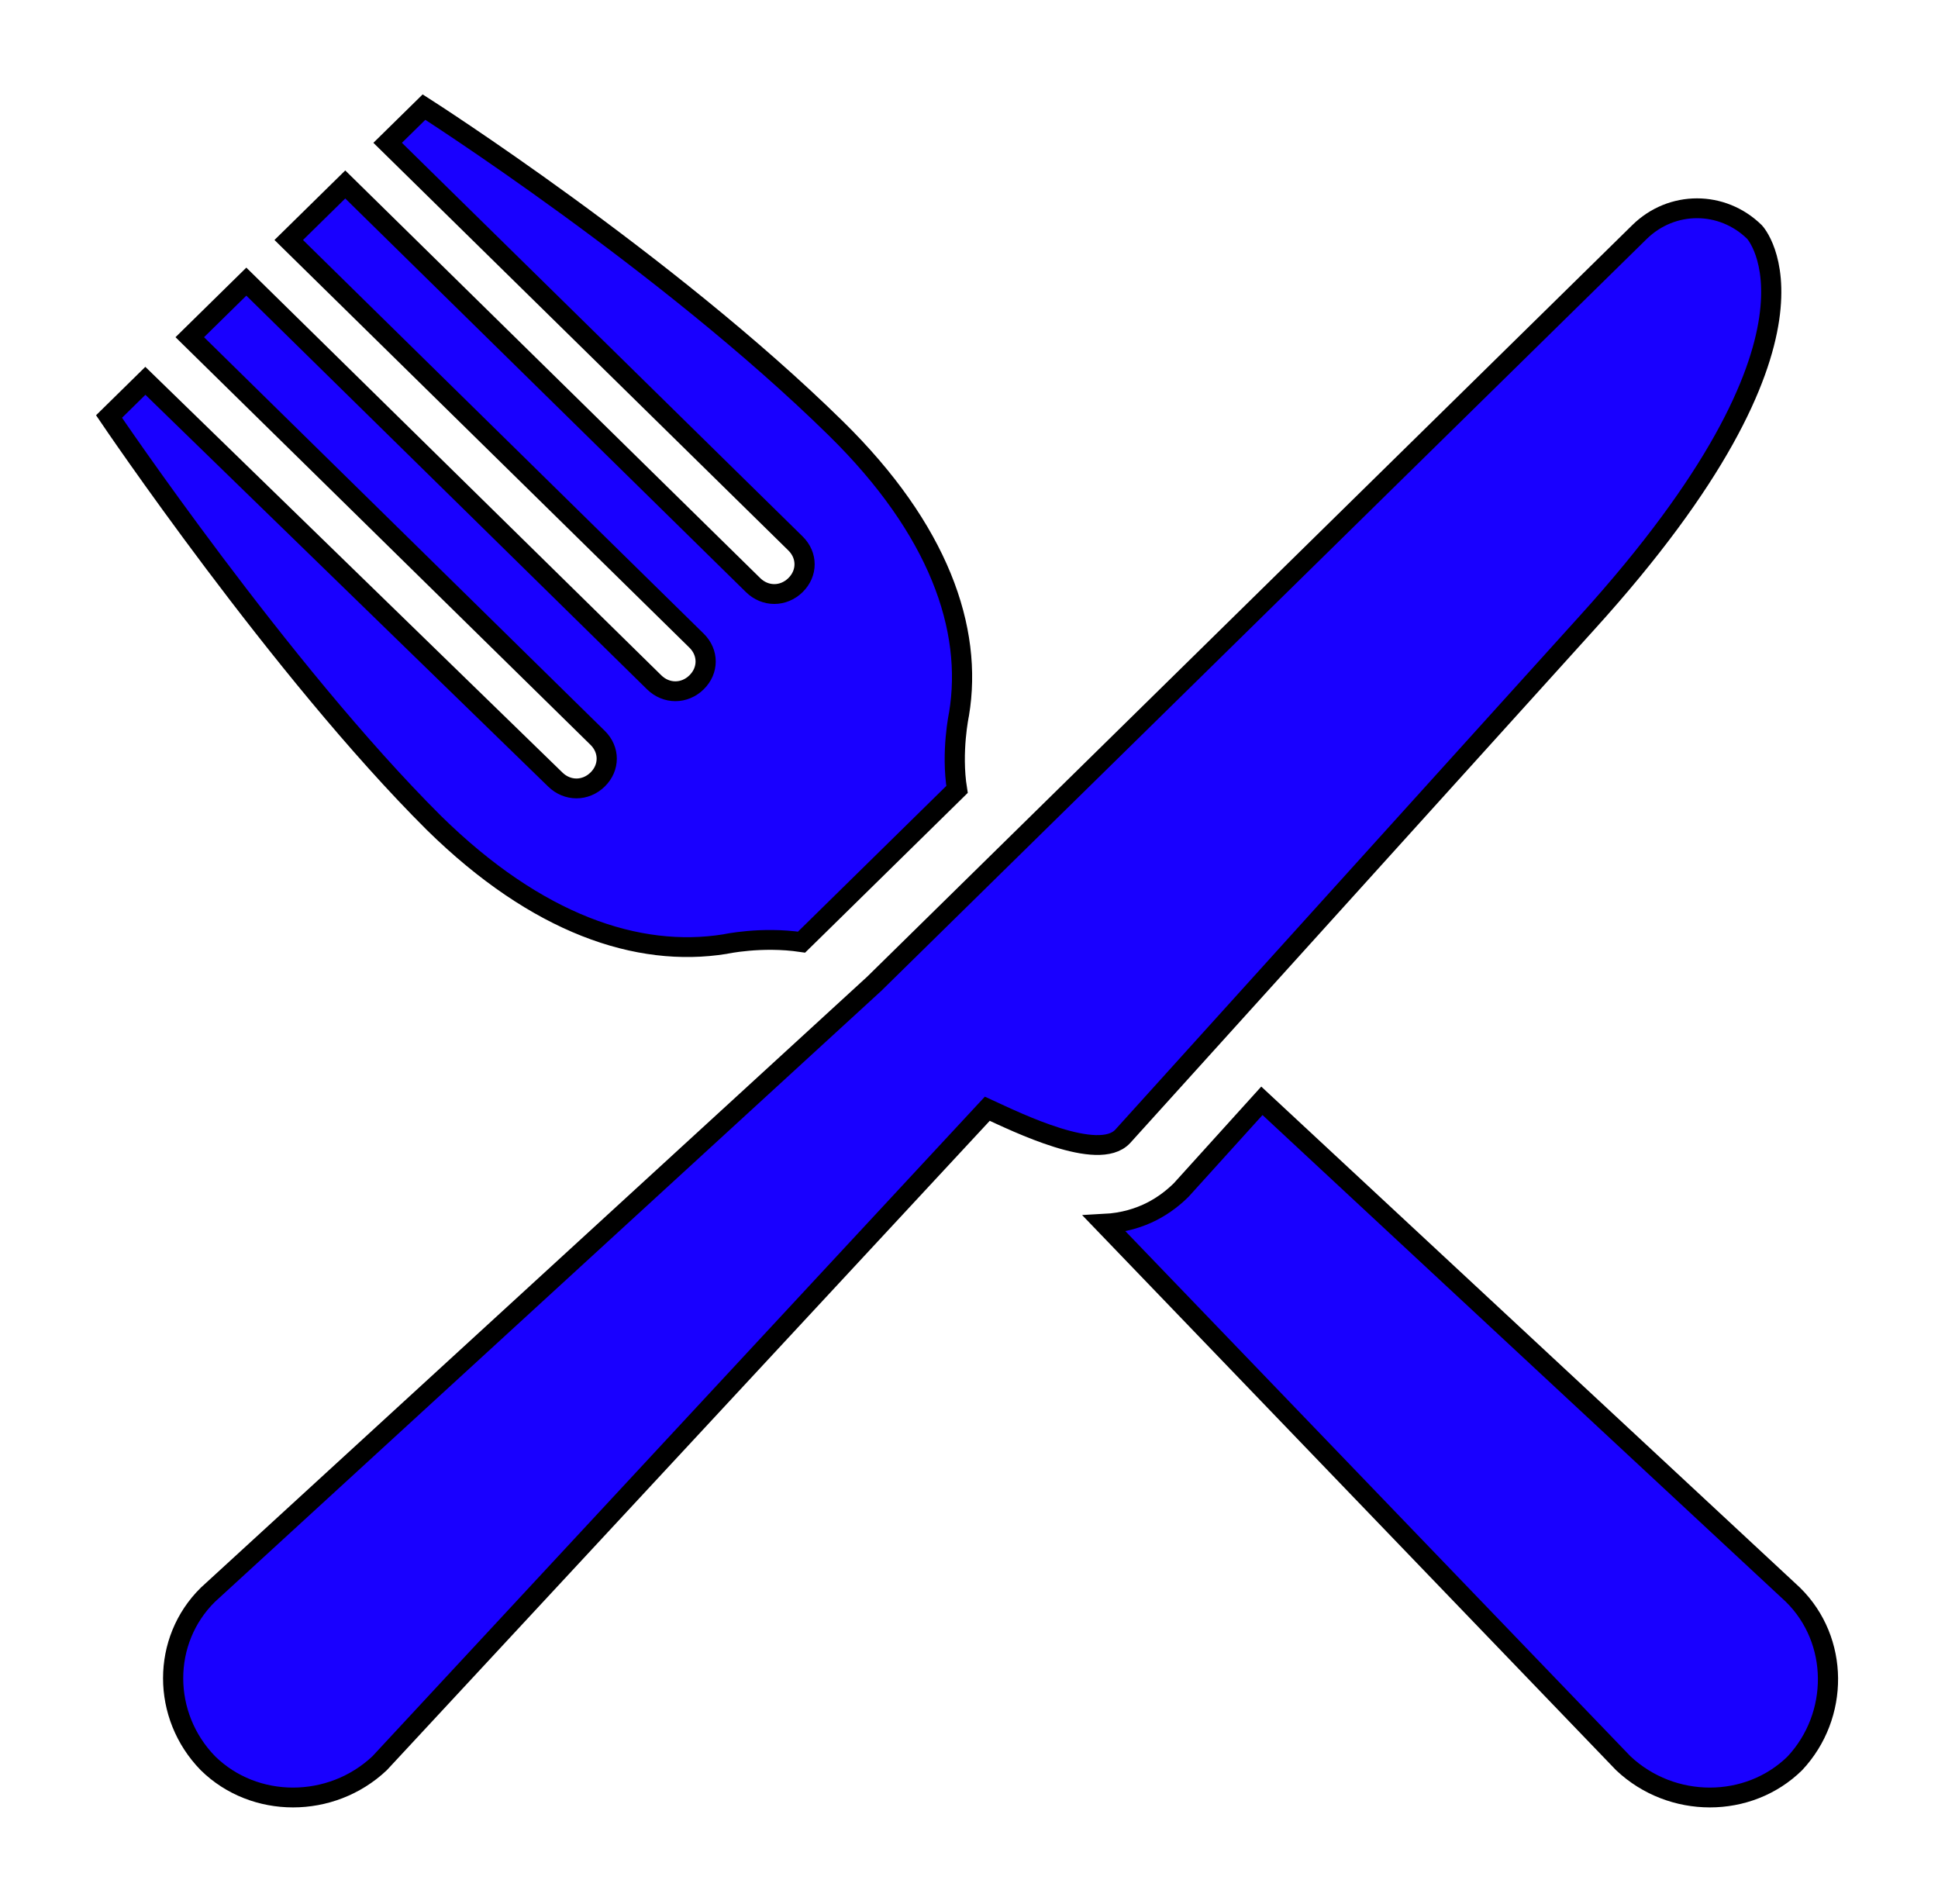 <svg width="57" height="56" xmlns="http://www.w3.org/2000/svg" xmlns:xlink="http://www.w3.org/1999/xlink" xml:space="preserve" overflow="hidden"><g transform="translate(-255 -228)"><path d="M45.85 18.317C53.433 9.8 50.692 6.825 50.692 6.825 49.758 5.892 48.3 5.892 47.367 6.825L25.258 28.933 6.008 46.9C4.667 48.242 4.667 50.458 6.008 51.858 7.35 53.2 9.567 53.2 10.967 51.858L28.525 32.608C29.4 33.017 31.733 34.183 32.433 33.425L45.85 18.317Z" stroke="#000000" stroke-width="0.583" fill="#1900FF" transform="matrix(1.018 0 0 1 255 228)"/><path d="M51.8 46.9 36.458 32.375 34.125 35C33.717 35.408 33.017 35.933 31.908 35.992L46.9 51.858C48.3 53.2 50.517 53.2 51.858 51.858 53.142 50.458 53.142 48.242 51.8 46.9Z" stroke="#000000" stroke-width="0.583" fill="#1900FF" transform="matrix(1.018 0 0 1 255 228)"/><path d="M20.942 27.767C20.942 27.767 21.992 27.533 23.158 27.708L23.625 27.242 27.65 23.217C27.475 22.108 27.708 21 27.708 21 28.117 18.492 27.125 15.575 24.15 12.6 19.25 7.7 12.25 3.15 12.25 3.15L11.2 4.2 22.983 15.983C23.333 16.333 23.333 16.858 22.983 17.208 22.633 17.558 22.108 17.558 21.758 17.208L9.975 5.425 8.342 7.058 20.125 18.842C20.475 19.192 20.475 19.717 20.125 20.067 19.775 20.417 19.25 20.417 18.9 20.067L7.117 8.283 5.483 9.917 17.267 21.7C17.617 22.05 17.617 22.575 17.267 22.925 16.917 23.275 16.392 23.275 16.042 22.925L4.2 11.2 3.15 12.25C3.15 12.25 8.108 19.717 12.542 24.208 15.517 27.183 18.433 28.175 20.942 27.767Z" stroke="#000000" stroke-width="0.583" fill="#1900FF" transform="matrix(1.018 0 0 1 255 228)"/></g></svg>